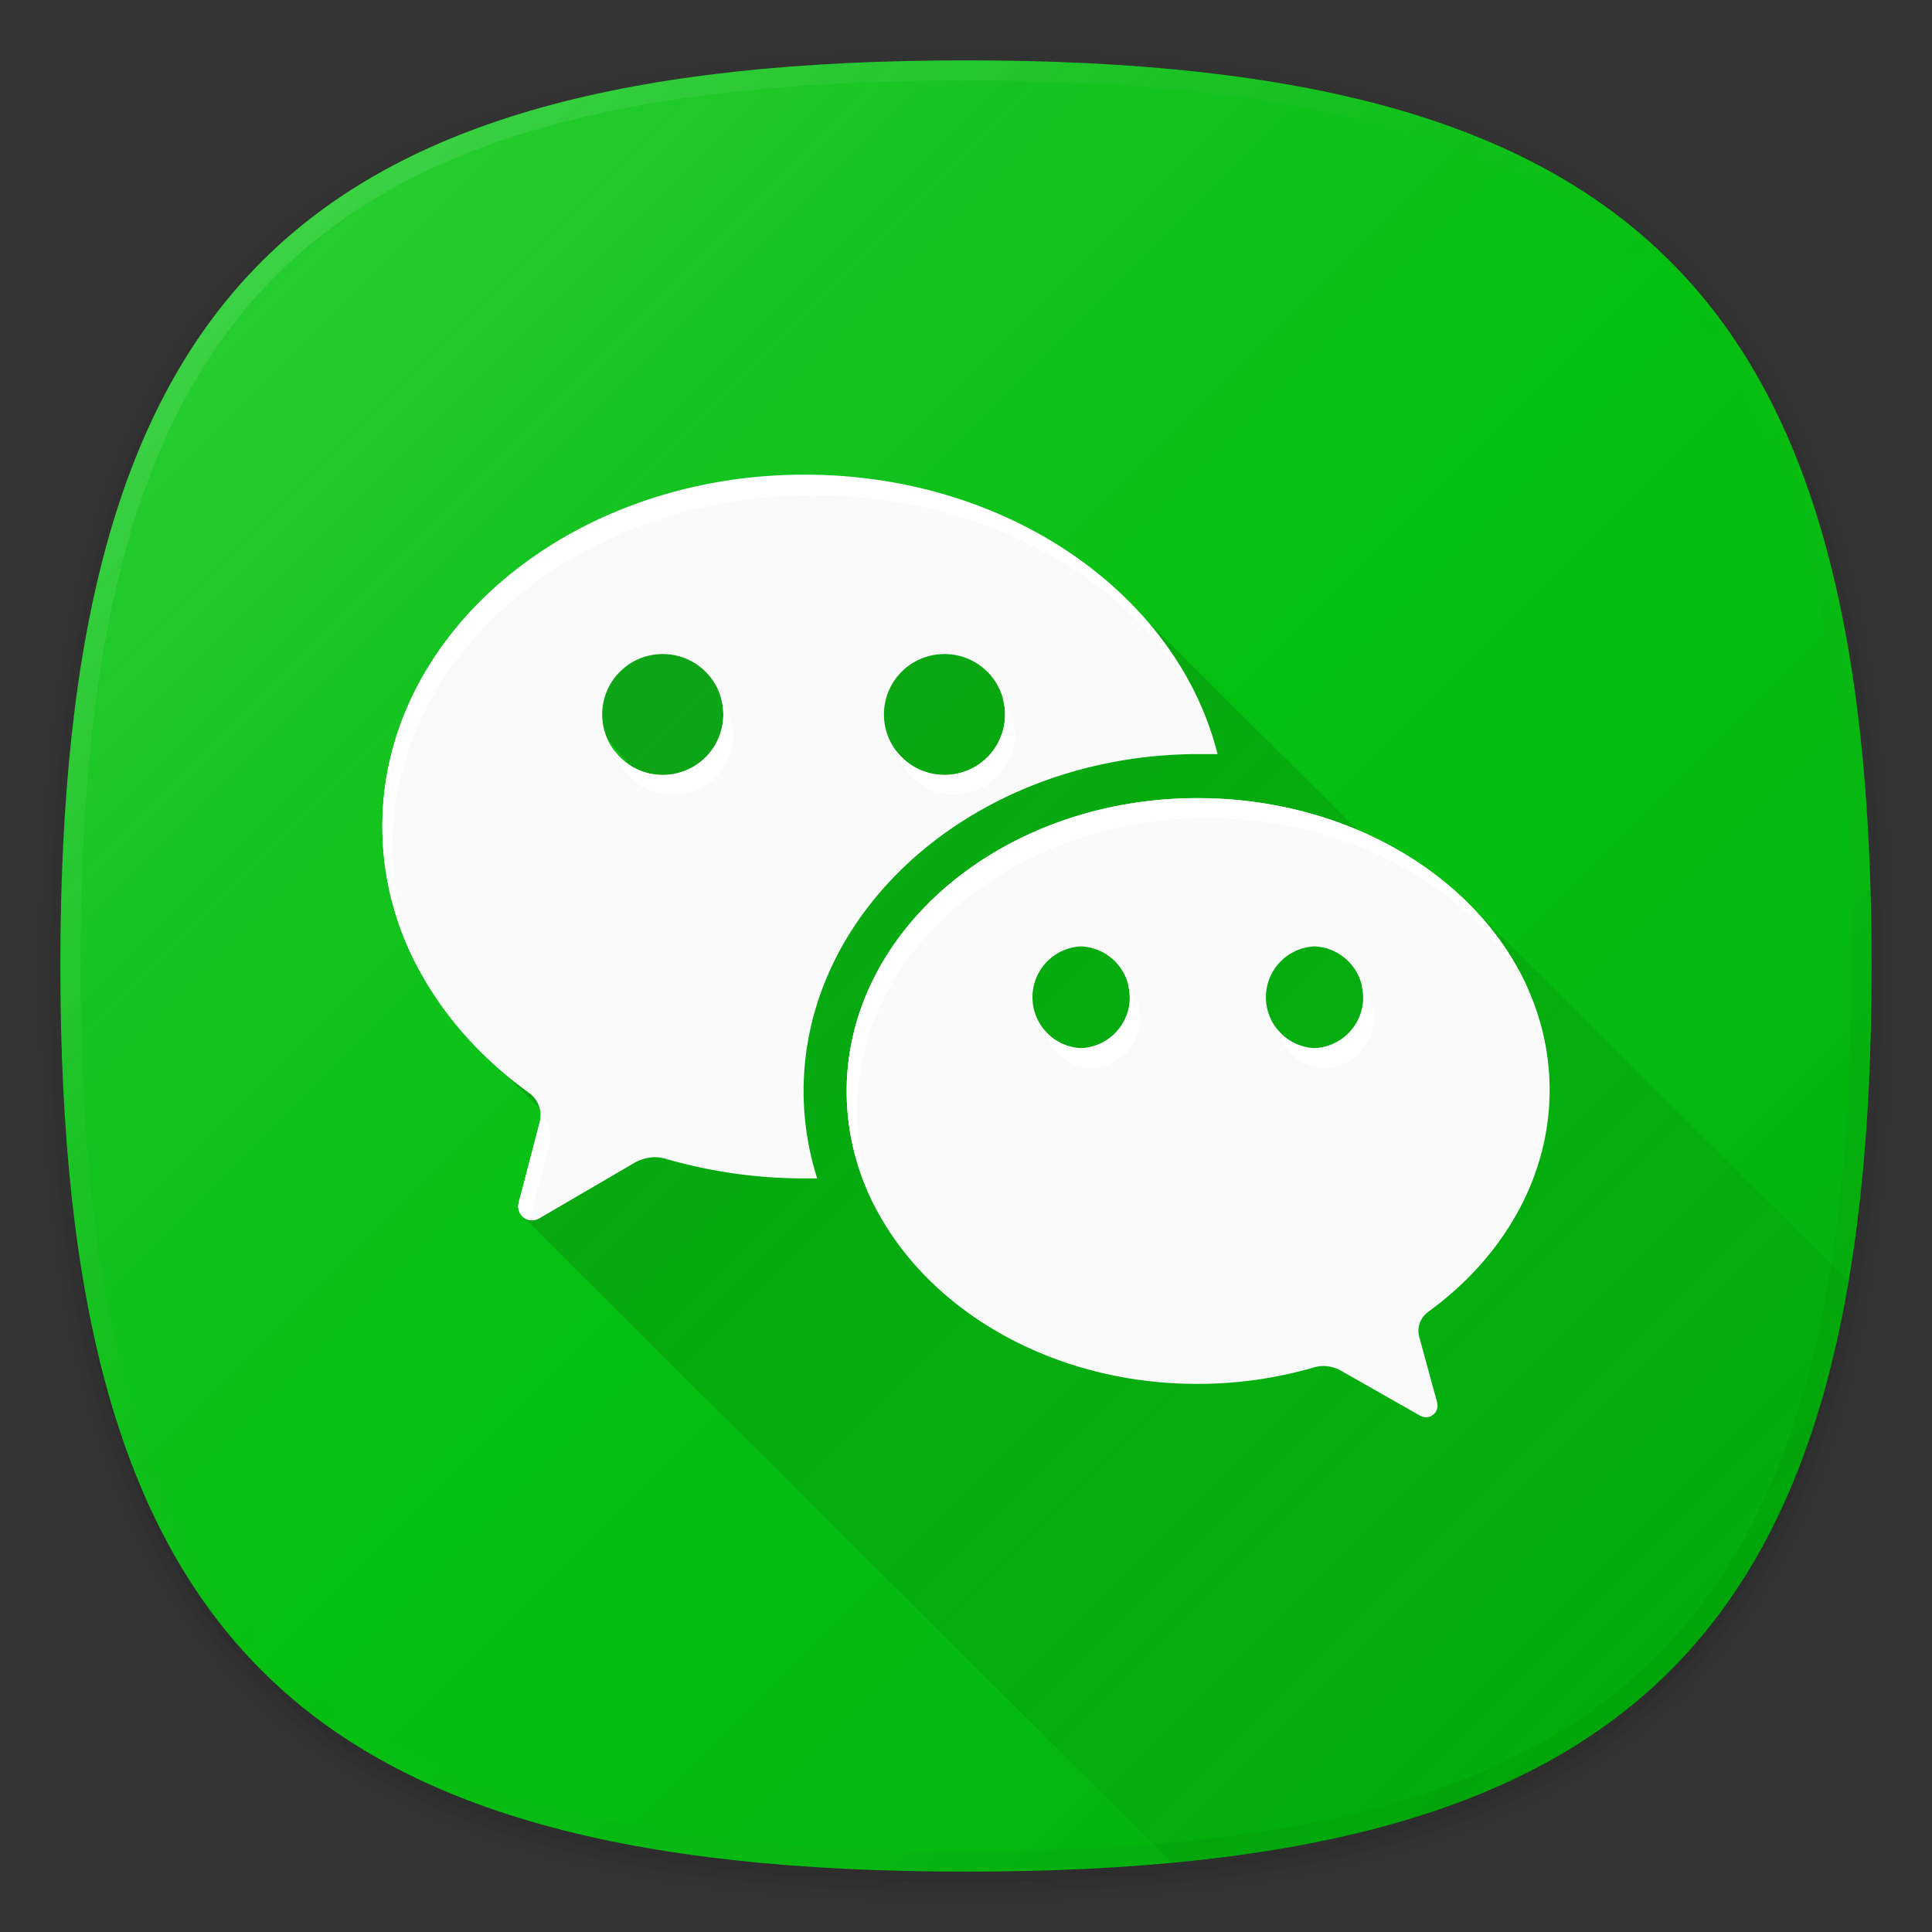 <svg xmlns="http://www.w3.org/2000/svg" xmlns:xlink="http://www.w3.org/1999/xlink" viewBox="0 0 192 192"><rect x="0" y="0" width="192" height="192" fill="#333333" stroke="none"/><defs><style>.cls-1{fill:none;}.cls-2{opacity:0.01;}.cls-2,.cls-3,.cls-4,.cls-5{isolation:isolate;}.cls-3{opacity:0.02;}.cls-4{opacity:0.04;}.cls-5{opacity:0.06;}.cls-6{fill:#00c40c;}.cls-7{fill:url(#未命名的渐变_20);}.cls-8{fill:url(#未命名的渐变_3);}.cls-9{fill:url(#未命名的渐变_17);}.cls-10{fill:#fafafa;}.cls-11{fill:#fff;}</style><linearGradient id="未命名的渐变_20" x1="166" y1="766" x2="26" y2="626" gradientTransform="translate(0 -600)" gradientUnits="userSpaceOnUse"><stop offset="0" stop-opacity="0.1"/><stop offset="0.5" stop-color="gray" stop-opacity="0.05"/><stop offset="1" stop-color="#fff" stop-opacity="0.15"/></linearGradient><linearGradient id="未命名的渐变_3" x1="166" y1="766" x2="25.99" y2="626" gradientTransform="translate(0 -600)" gradientUnits="userSpaceOnUse"><stop offset="0" stop-opacity="0.05"/><stop offset="0.5" stop-color="gray" stop-opacity="0"/><stop offset="1" stop-color="#fff" stop-opacity="0.1"/></linearGradient><linearGradient id="未命名的渐变_17" x1="162.84" y1="769.15" x2="60.8" y2="667.11" gradientTransform="translate(0 -600)" gradientUnits="userSpaceOnUse"><stop offset="0" stop-opacity="0.02"/><stop offset="1" stop-opacity="0.16"/></linearGradient></defs><title>tencent_wechat</title><g id="图层_2" data-name="图层 2"><g id="图层_1-2" data-name="图层 1"><rect class="cls-1" width="192" height="192"/><path class="cls-2" d="M96,190C27.34,190,3,165.66,3,97S27.34,4,96,4s93,24.34,93,93S164.66,190,96,190Z"/><path class="cls-3" d="M96,189C28.07,189,4,164.92,4,97S28.07,5,96,5s92,24.07,92,92S163.93,189,96,189Z"/><path class="cls-4" d="M96,188C28.81,188,5,164.19,5,97S28.81,6,96,6s91,23.81,91,91S163.19,188,96,188Z"/><path class="cls-5" d="M186,97c0,66.67-23.32,90-90,90S6,163.67,6,97,29.32,7,96,7,186,30.32,186,97Z"/><path class="cls-6" d="M186,96c0,66.67-23.32,90-90,90S6,162.67,6,96,29.32,6,96,6,186,29.32,186,96Z"/><path class="cls-7" d="M186,96c0,66.67-23.32,90-90,90S6,162.67,6,96,29.32,6,96,6,186,29.32,186,96Z"/><path class="cls-8" d="M96,6C29.32,6,6,29.32,6,96s23.32,90,90,90,90-23.33,90-90S162.68,6,96,6Zm68.59,158.59C151.17,178,130,184,96,184s-55.17-6-68.59-19.41S8,130,8,96s6-55.17,19.41-68.59S62,8,96,8s55.17,6,68.59,19.41S184,62,184,96,178,151.16,164.59,164.59Z"/><path class="cls-9" d="M146,89.84l-2.29,1.41L112.17,59.87,73.9,65.44l-8.62-1.89-7.64,6.72L63.41,77l-16.2,26.79,7.7,7.63L52.07,121l64.39,64.12c40.93-3.84,60.91-20.67,67.23-57.74Z"/><path class="cls-10" d="M142,130.32c7.35-5.36,12-13.26,12-22,0-16.07-15.69-29-35-29S84.1,92.45,84.14,108.53s15.73,29.07,35,29a41.34,41.34,0,0,0,11.37-1.62,3.5,3.5,0,0,1,1-.16,3.66,3.66,0,0,1,1.86.53l7.66,4.35a1.3,1.3,0,0,0,.67.22,1.16,1.16,0,0,0,1.16-1.16h0a3.42,3.42,0,0,0-.19-.87L141.08,133a2.77,2.77,0,0,1-.12-.74,2.33,2.33,0,0,1,1-1.9M119,74.94h2C117,59,100.07,47.11,79.81,47.17,56.66,47.23,37.93,62.93,38,82.22c0,10.5,5.7,20,14.55,26.37a2.79,2.79,0,0,1,1.18,2.27,3.35,3.35,0,0,1-.15.88l-1.86,7.14a4.11,4.11,0,0,0-.22,1,1.4,1.4,0,0,0,1.4,1.4h0a1.58,1.58,0,0,0,.8-.26l9.13-5.33A4.38,4.38,0,0,1,65,115a4.22,4.22,0,0,1,1.23.18A49.59,49.59,0,0,0,80,117.11h1.21a28.71,28.71,0,0,1-1.35-8.59C79.82,90.06,97.38,75,119,74.94Zm-11.56,29.22a5.06,5.06,0,0,1,0-10.11h0a5.06,5.06,0,0,1,0,10.11Zm23.2,0a5.06,5.06,0,0,1,0-10.11h0a5.06,5.06,0,0,1,0,10.11ZM65.88,77h0a6,6,0,0,1-.07-12h.07a6,6,0,0,1,0,12Zm28,0h0a6,6,0,0,1-.07-12h.07a6,6,0,0,1,0,12Z"/><path class="cls-11" d="M108.44,106.16a5,5,0,0,0,3.67-8.26,5,5,0,0,1,.16,1.43,4.74,4.74,0,0,1-8.5,3A5,5,0,0,0,108.44,106.16Z"/><path class="cls-11" d="M66.88,79a6,6,0,0,0,4.77-9.63,6,6,0,0,1-10.57,5.26A6,6,0,0,0,66.88,79Z"/><path class="cls-11" d="M131.64,106.16a5,5,0,0,0,3.67-8.26,5,5,0,0,1,.16,1.43,4.74,4.74,0,0,1-8.5,3A5,5,0,0,0,131.64,106.16Z"/><path class="cls-11" d="M39,84.22c-.07-19.29,18.66-35,41.81-35,17,0,31.68,8.33,38.31,20.46-6.06-13.19-21.37-22.51-39.31-22.46C56.66,47.28,37.93,63,38,82.22a29.77,29.77,0,0,0,3.75,14.34A29.48,29.48,0,0,1,39,84.22Z"/><path class="cls-11" d="M99.88,71a6,6,0,0,1-10.8,3.63,6,6,0,1,0,10.57-5.26A6,6,0,0,1,99.88,71Z"/><path class="cls-11" d="M85.14,110.53c0-16.08,15.55-29.21,34.86-29.21,14.16,0,26.36,7,31.87,17-4.91-11.11-17.79-19-32.87-19-19.31,0-34.9,13.13-34.86,29.21a25,25,0,0,0,3.15,12A24.76,24.76,0,0,1,85.14,110.53Z"/><path class="cls-11" d="M52.72,120.88l1.86-7.14a3.35,3.35,0,0,0,.15-.88,2.78,2.78,0,0,0-1-2.12v.12a3.35,3.35,0,0,1-.15.88l-1.86,7.14a4.11,4.11,0,0,0-.22,1,1.4,1.4,0,0,0,1.11,1.37C52.65,121.13,52.68,121,52.72,120.88Z"/></g></g></svg>